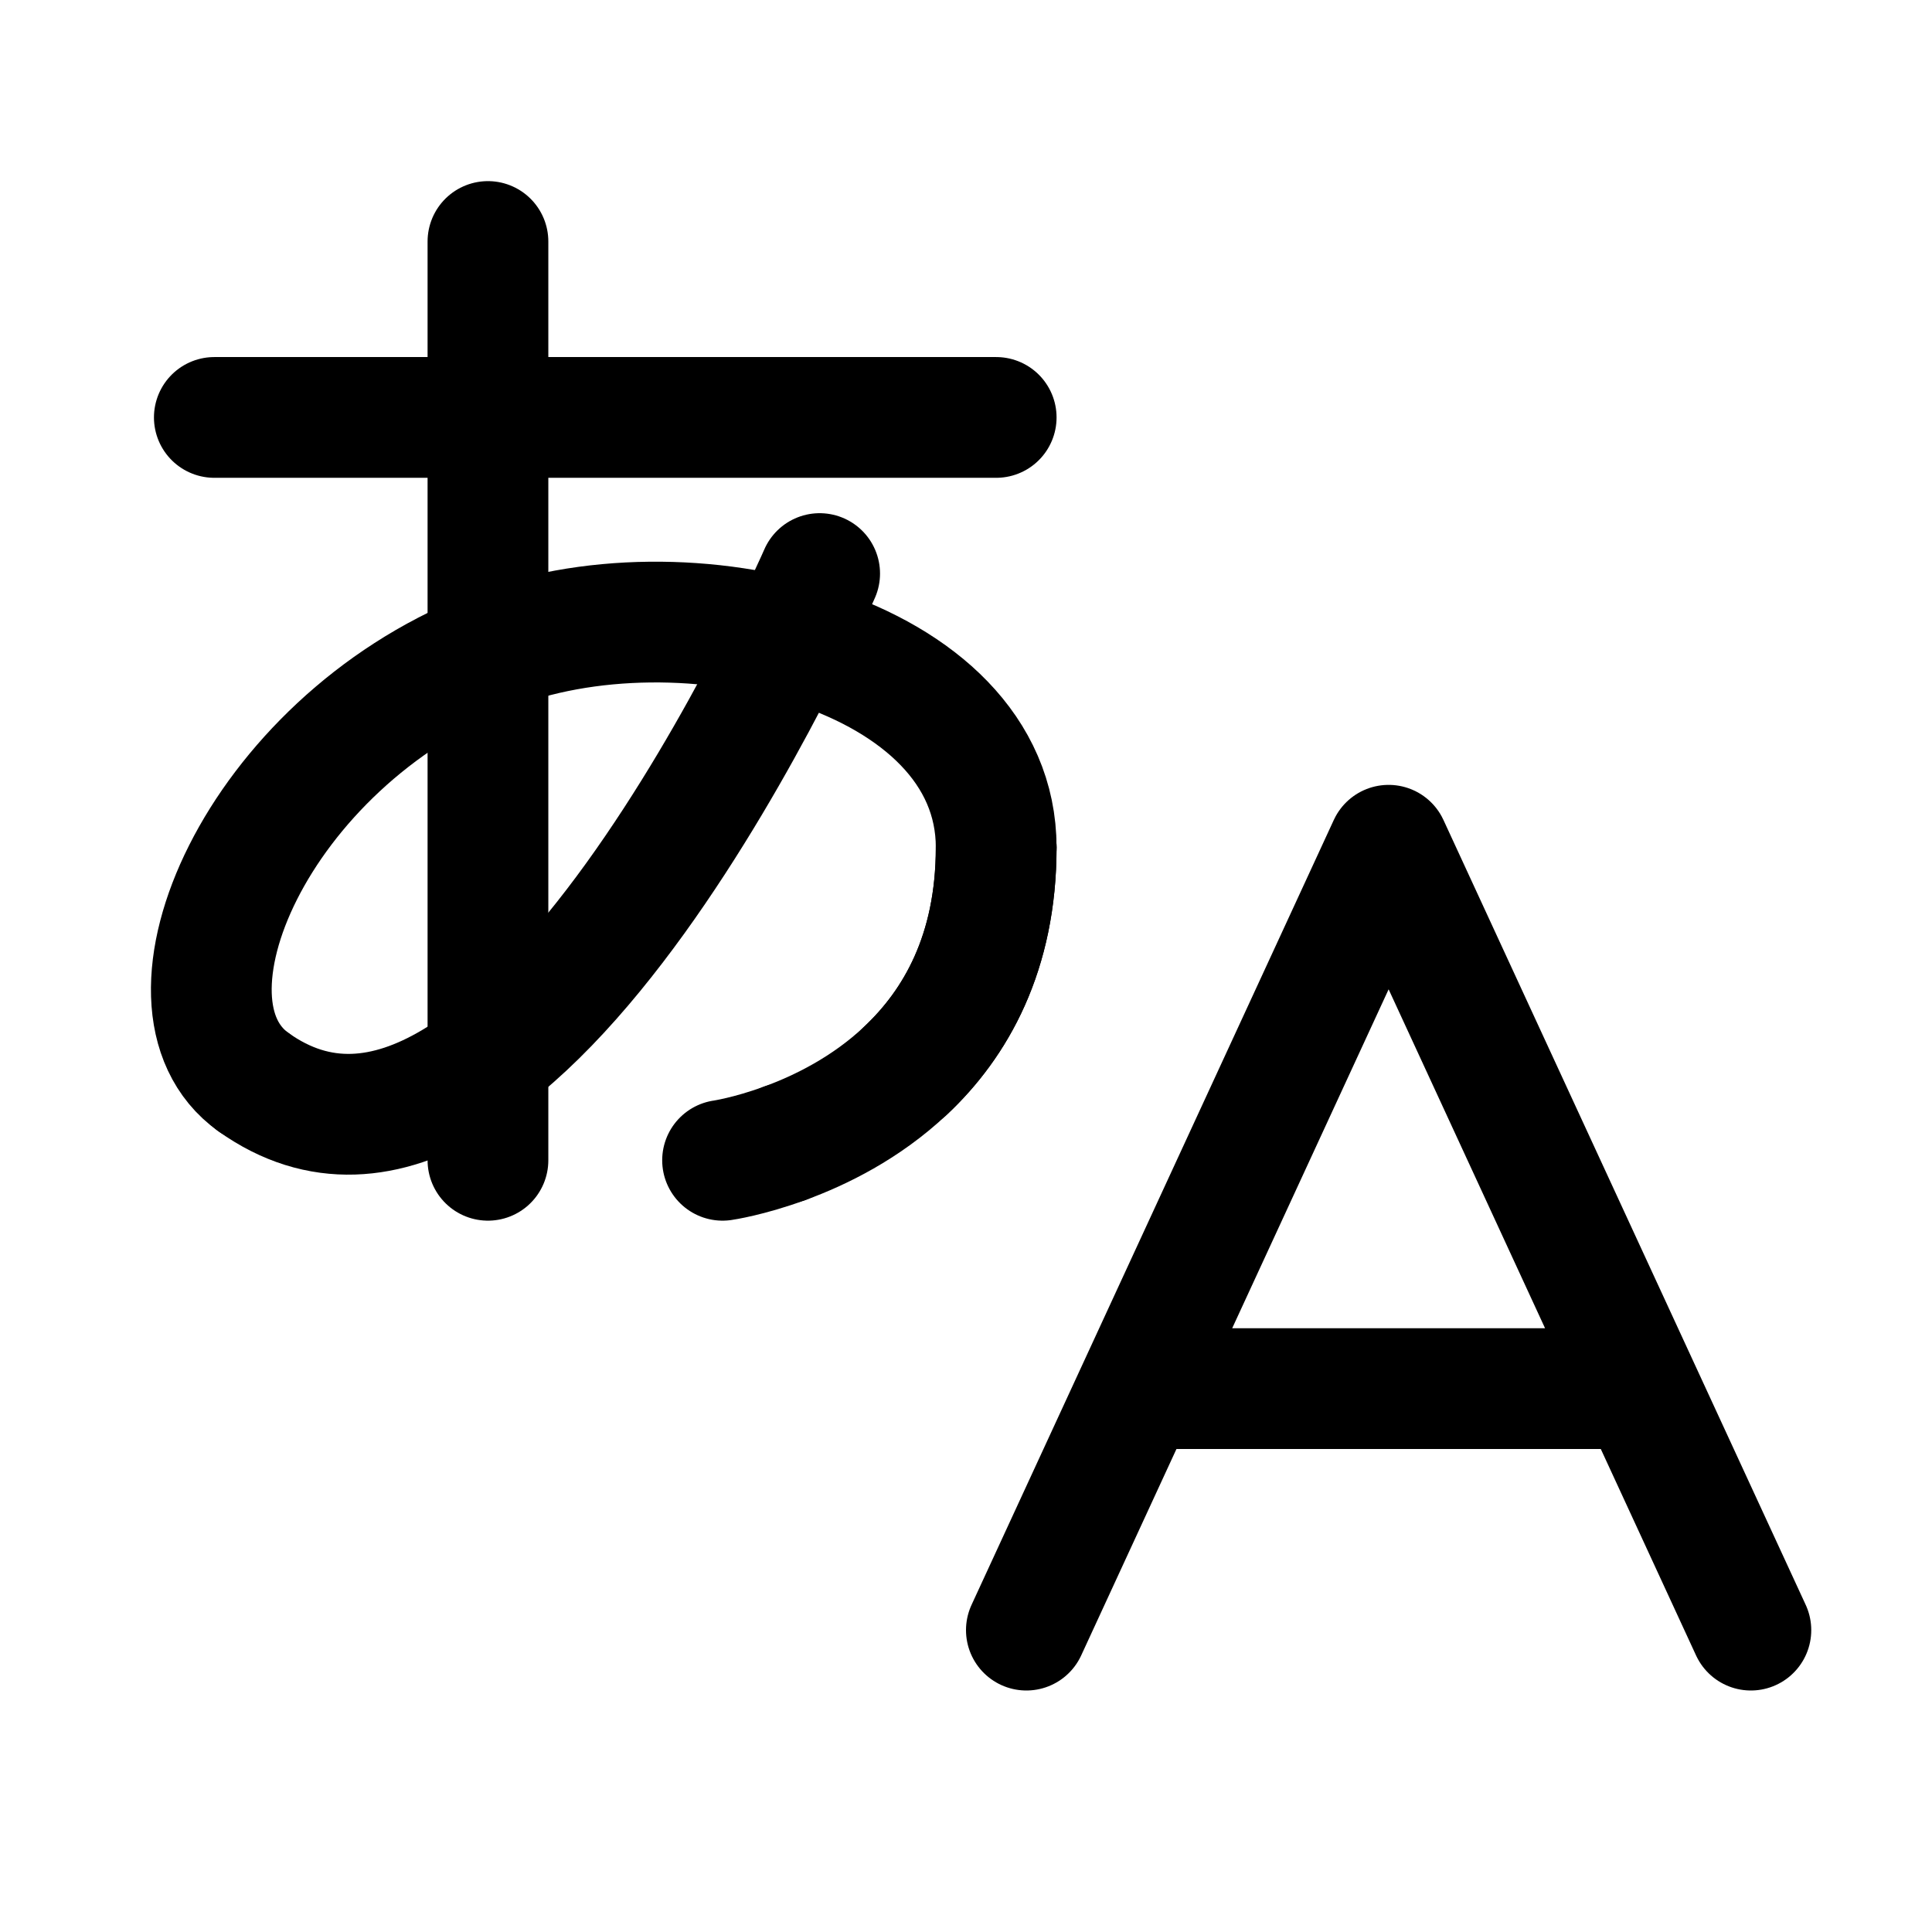<svg width="16" height="16" viewBox="0 0 16 16" fill="none" xmlns="http://www.w3.org/2000/svg">
<path d="M14.5 13.5L13.577 11.5M8.5 13.5L9.423 11.5M9.423 11.5L11.5 7L13.577 11.5M9.423 11.5H13.577" stroke="black" stroke-linecap="round" stroke-linejoin="round"/>
<path d="M1.775 3.457H8.25M4.041 2L4.041 9.609" stroke="black" stroke-linecap="round" stroke-linejoin="round"/>
<path d="M2.098 8.961C4.279 10.519 6.788 4.75 6.788 4.75" stroke="black" stroke-linecap="round" stroke-linejoin="round"/>
<path d="M4.041 5.4C2.13 6.164 1.192 8.314 2.098 8.961" stroke="black" stroke-linecap="round" stroke-linejoin="round"/>
<path d="M8.25 7.018C8.25 5.4 5.66 4.752 4.041 5.4" stroke="black" stroke-linecap="round" stroke-linejoin="round"/>
<path d="M8.25 7.018C8.25 7.892 7.914 8.477 7.5 8.866" stroke="black" stroke-linecap="round" stroke-linejoin="round"/>
<path d="M8.25 7.018C8.25 7.892 7.914 8.477 7.5 8.866C7.172 9.175 6.796 9.36 6.5 9.468" stroke="black" stroke-linecap="round" stroke-linejoin="round"/>
<path d="M5.984 9.609C5.984 9.609 6.2 9.578 6.5 9.468" stroke="black" stroke-linecap="round" stroke-linejoin="round"/>
</svg>
